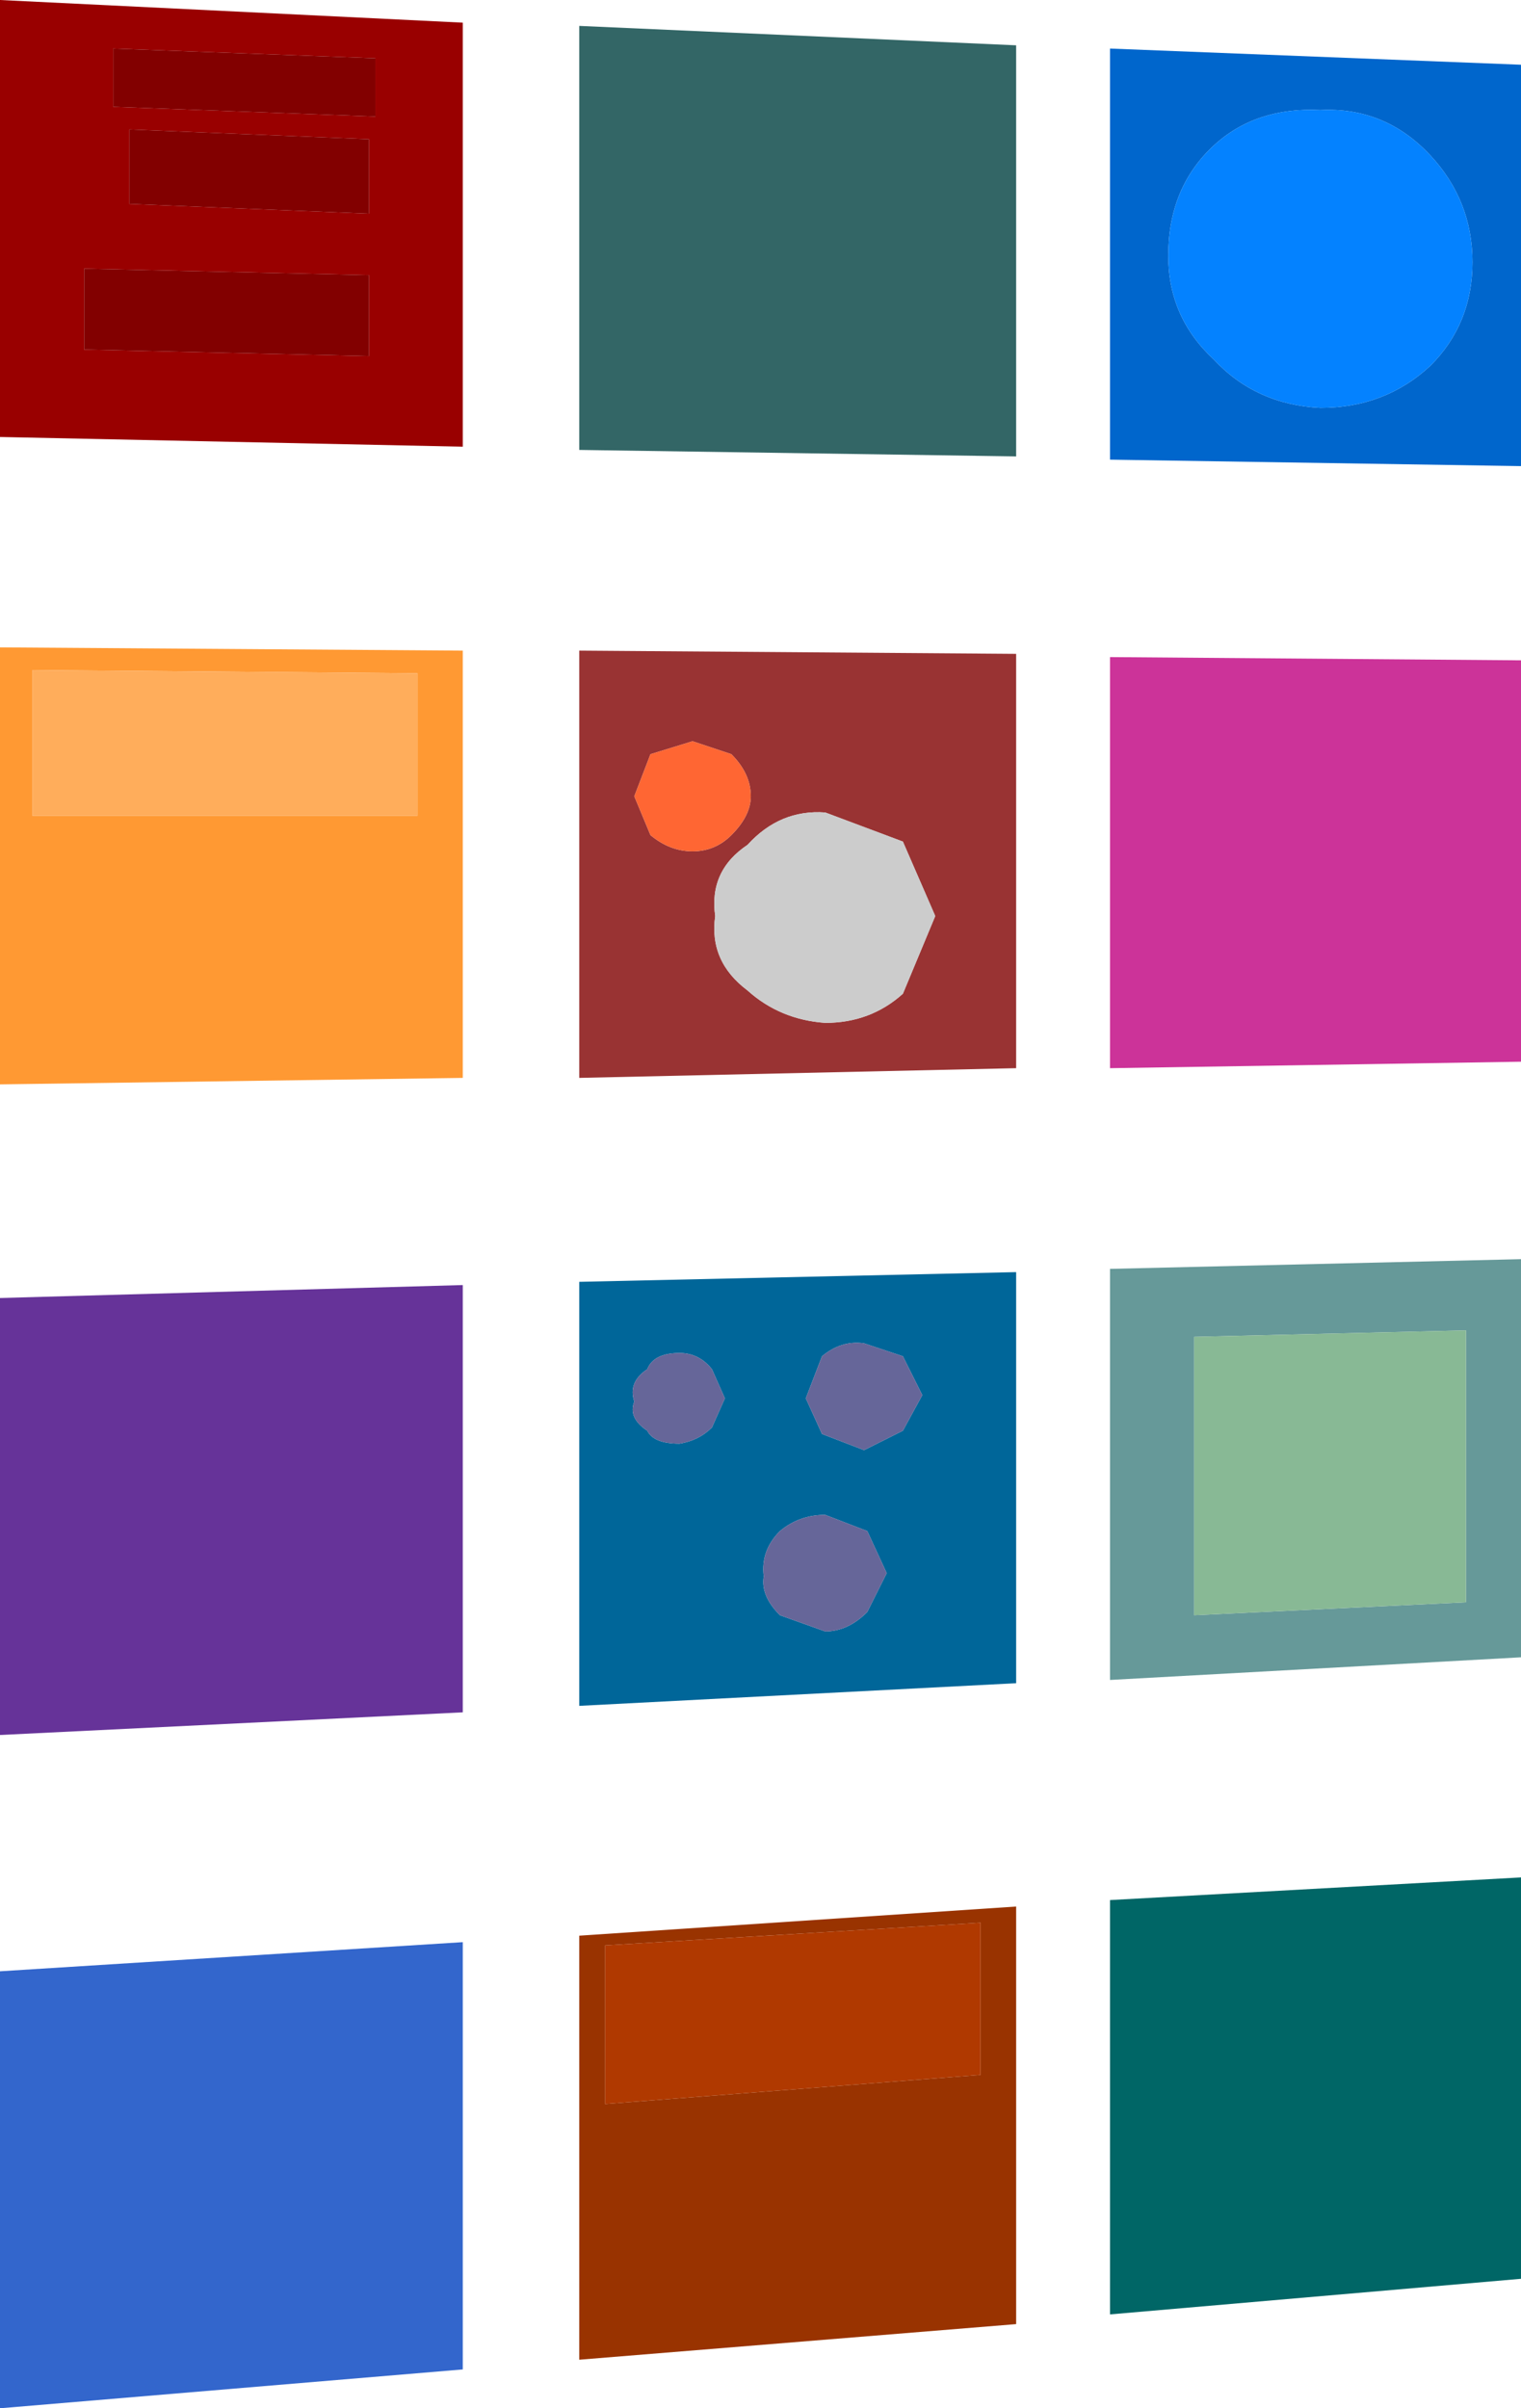 <?xml version="1.0" encoding="UTF-8" standalone="no"?>
<svg xmlns:ffdec="https://www.free-decompiler.com/flash" xmlns:xlink="http://www.w3.org/1999/xlink" ffdec:objectType="shape" height="37.2px" width="23.5px" xmlns="http://www.w3.org/2000/svg">
  <g transform="matrix(1.0, 0.0, 0.0, 1.0, 11.75, 20.2)">
    <path d="M-6.05 -14.7 L-6.05 -15.95 -10.45 -16.05 -10.45 -14.8 -6.05 -14.7 M-9.75 -17.05 L-6.05 -16.9 -6.05 -18.05 -9.75 -18.2 -9.75 -17.05 M-5.95 -19.3 L-10.0 -19.45 -10.0 -18.55 -5.95 -18.4 -5.95 -19.3 M-4.6 -13.3 L-11.75 -13.45 -11.75 -20.2 -4.6 -19.85 -4.6 -13.3" fill="#990000" fill-rule="evenodd" stroke="none"/>
    <path d="M-5.95 -19.3 L-5.95 -18.4 -10.0 -18.55 -10.0 -19.45 -5.95 -19.3 M-9.75 -17.05 L-9.75 -18.2 -6.05 -18.05 -6.05 -16.9 -9.75 -17.05 M-6.05 -14.7 L-10.45 -14.8 -10.45 -16.05 -6.05 -15.95 -6.05 -14.7" fill="#820000" fill-rule="evenodd" stroke="none"/>
    <path d="M-11.75 -10.2 L-4.6 -10.15 -4.6 -3.55 -11.75 -3.45 -11.75 -10.2 M-11.25 -9.85 L-11.25 -7.6 -5.3 -7.6 -5.3 -9.8 -11.25 -9.85" fill="#ff9933" fill-rule="evenodd" stroke="none"/>
    <path d="M-11.25 -9.85 L-5.3 -9.8 -5.3 -7.6 -11.25 -7.6 -11.25 -9.85" fill="#ffad5b" fill-rule="evenodd" stroke="none"/>
    <path d="M3.95 -3.7 L-2.8 -3.55 -2.8 -10.15 3.95 -10.1 3.95 -3.7 M2.7 -6.05 L2.2 -7.2 1.0 -7.65 Q0.3 -7.7 -0.2 -7.15 -0.8 -6.75 -0.7 -6.05 -0.8 -5.35 -0.2 -4.9 0.3 -4.45 1.0 -4.4 1.7 -4.4 2.2 -4.85 L2.7 -6.05 M-0.15 -7.9 Q-0.15 -8.25 -0.45 -8.55 L-1.05 -8.75 -1.7 -8.55 -1.95 -7.9 -1.7 -7.3 Q-1.4 -7.05 -1.05 -7.05 -0.7 -7.05 -0.45 -7.3 -0.15 -7.6 -0.15 -7.9" fill="#993333" fill-rule="evenodd" stroke="none"/>
    <path d="M-0.15 -7.9 Q-0.15 -7.6 -0.45 -7.3 -0.7 -7.05 -1.05 -7.05 -1.4 -7.05 -1.7 -7.3 L-1.95 -7.9 -1.7 -8.55 -1.05 -8.75 -0.45 -8.55 Q-0.15 -8.25 -0.15 -7.9" fill="#ff6633" fill-rule="evenodd" stroke="none"/>
    <path d="M2.7 -6.05 L2.2 -4.85 Q1.7 -4.4 1.0 -4.4 0.3 -4.45 -0.2 -4.9 -0.8 -5.35 -0.7 -6.05 -0.8 -6.75 -0.2 -7.15 0.3 -7.7 1.0 -7.65 L2.2 -7.2 2.7 -6.05" fill="#cccccc" fill-rule="evenodd" stroke="none"/>
    <path d="M3.95 -13.15 L-2.8 -13.25 -2.8 -19.8 3.95 -19.5 3.95 -13.15" fill="#336666" fill-rule="evenodd" stroke="none"/>
    <path d="M11.75 -13.0 L5.4 -13.1 5.4 -19.45 11.75 -19.2 11.75 -13.0 M10.35 -14.55 Q11.0 -15.2 11.0 -16.15 11.0 -17.1 10.35 -17.8 9.65 -18.55 8.65 -18.5 7.65 -18.55 7.0 -17.95 6.3 -17.3 6.3 -16.25 6.3 -15.3 7.0 -14.65 7.65 -13.95 8.65 -13.9 9.65 -13.9 10.35 -14.55" fill="#0066cc" fill-rule="evenodd" stroke="none"/>
    <path d="M10.35 -14.55 Q9.65 -13.9 8.65 -13.9 7.65 -13.95 7.0 -14.65 6.3 -15.3 6.3 -16.25 6.3 -17.3 7.0 -17.95 7.65 -18.55 8.65 -18.5 9.65 -18.55 10.35 -17.8 11.0 -17.1 11.0 -16.15 11.0 -15.2 10.35 -14.55" fill="#0482ff" fill-rule="evenodd" stroke="none"/>
    <path d="M5.4 -10.05 L11.75 -10.0 11.75 -3.8 5.4 -3.7 5.4 -10.05" fill="#cc3399" fill-rule="evenodd" stroke="none"/>
    <path d="M11.75 -0.75 L11.75 5.4 5.4 5.75 5.4 -0.6 11.75 -0.75 M10.9 4.55 L10.9 0.35 6.7 0.45 6.7 4.75 10.9 4.55" fill="#669999" fill-rule="evenodd" stroke="none"/>
    <path d="M10.9 4.55 L6.7 4.75 6.7 0.45 10.9 0.35 10.9 4.55" fill="#88b995" fill-rule="evenodd" stroke="none"/>
    <path d="M0.3 4.75 L1.0 5.0 Q1.35 5.0 1.65 4.7 L1.95 4.1 1.65 3.45 1.0 3.2 Q0.6 3.2 0.3 3.45 0.0 3.75 0.05 4.15 0.0 4.45 0.3 4.75 M2.5 1.35 L2.2 0.75 1.6 0.55 Q1.25 0.5 0.95 0.75 L0.7 1.4 0.95 1.95 1.6 2.2 2.2 1.9 2.5 1.35 M3.95 5.8 L-2.8 6.15 -2.8 -0.4 3.95 -0.55 3.95 5.8 M-0.75 1.85 L-0.55 1.4 -0.75 0.95 Q-0.95 0.7 -1.25 0.7 -1.65 0.7 -1.75 0.95 -2.05 1.15 -1.95 1.45 -2.05 1.7 -1.75 1.9 -1.65 2.1 -1.25 2.1 -0.95 2.05 -0.75 1.85" fill="#006699" fill-rule="evenodd" stroke="none"/>
    <path d="M2.5 1.35 L2.2 1.9 1.6 2.2 0.95 1.95 0.7 1.4 0.95 0.75 Q1.25 0.5 1.6 0.55 L2.2 0.75 2.5 1.35 M0.3 4.75 Q0.0 4.45 0.05 4.15 0.0 3.75 0.3 3.45 0.6 3.2 1.0 3.2 L1.65 3.45 1.95 4.1 1.65 4.7 Q1.35 5.0 1.0 5.0 L0.3 4.75 M-0.75 1.85 Q-0.95 2.05 -1.25 2.1 -1.65 2.1 -1.75 1.9 -2.05 1.7 -1.95 1.45 -2.05 1.15 -1.75 0.95 -1.65 0.7 -1.25 0.7 -0.95 0.7 -0.75 0.95 L-0.55 1.4 -0.75 1.85" fill="#666699" fill-rule="evenodd" stroke="none"/>
    <path d="M5.4 15.55 L5.4 9.15 11.75 8.8 11.75 15.0 5.4 15.55" fill="#006666" fill-rule="evenodd" stroke="none"/>
    <path d="M3.4 11.85 L3.4 9.5 -2.4 9.85 -2.4 12.3 3.4 11.85 M3.95 15.7 L-2.8 16.25 -2.8 9.7 3.95 9.25 3.95 15.7" fill="#993300" fill-rule="evenodd" stroke="none"/>
    <path d="M3.4 11.85 L-2.4 12.3 -2.4 9.85 3.4 9.5 3.4 11.85" fill="#b03900" fill-rule="evenodd" stroke="none"/>
    <path d="M-4.6 -0.35 L-4.6 6.25 -11.75 6.6 -11.75 -0.15 -4.6 -0.35" fill="#663399" fill-rule="evenodd" stroke="none"/>
    <path d="M-4.6 9.8 L-4.6 16.4 -11.75 17.0 -11.75 10.25 -4.6 9.8" fill="#3366cc" fill-rule="evenodd" stroke="none"/>
  </g>
</svg>
